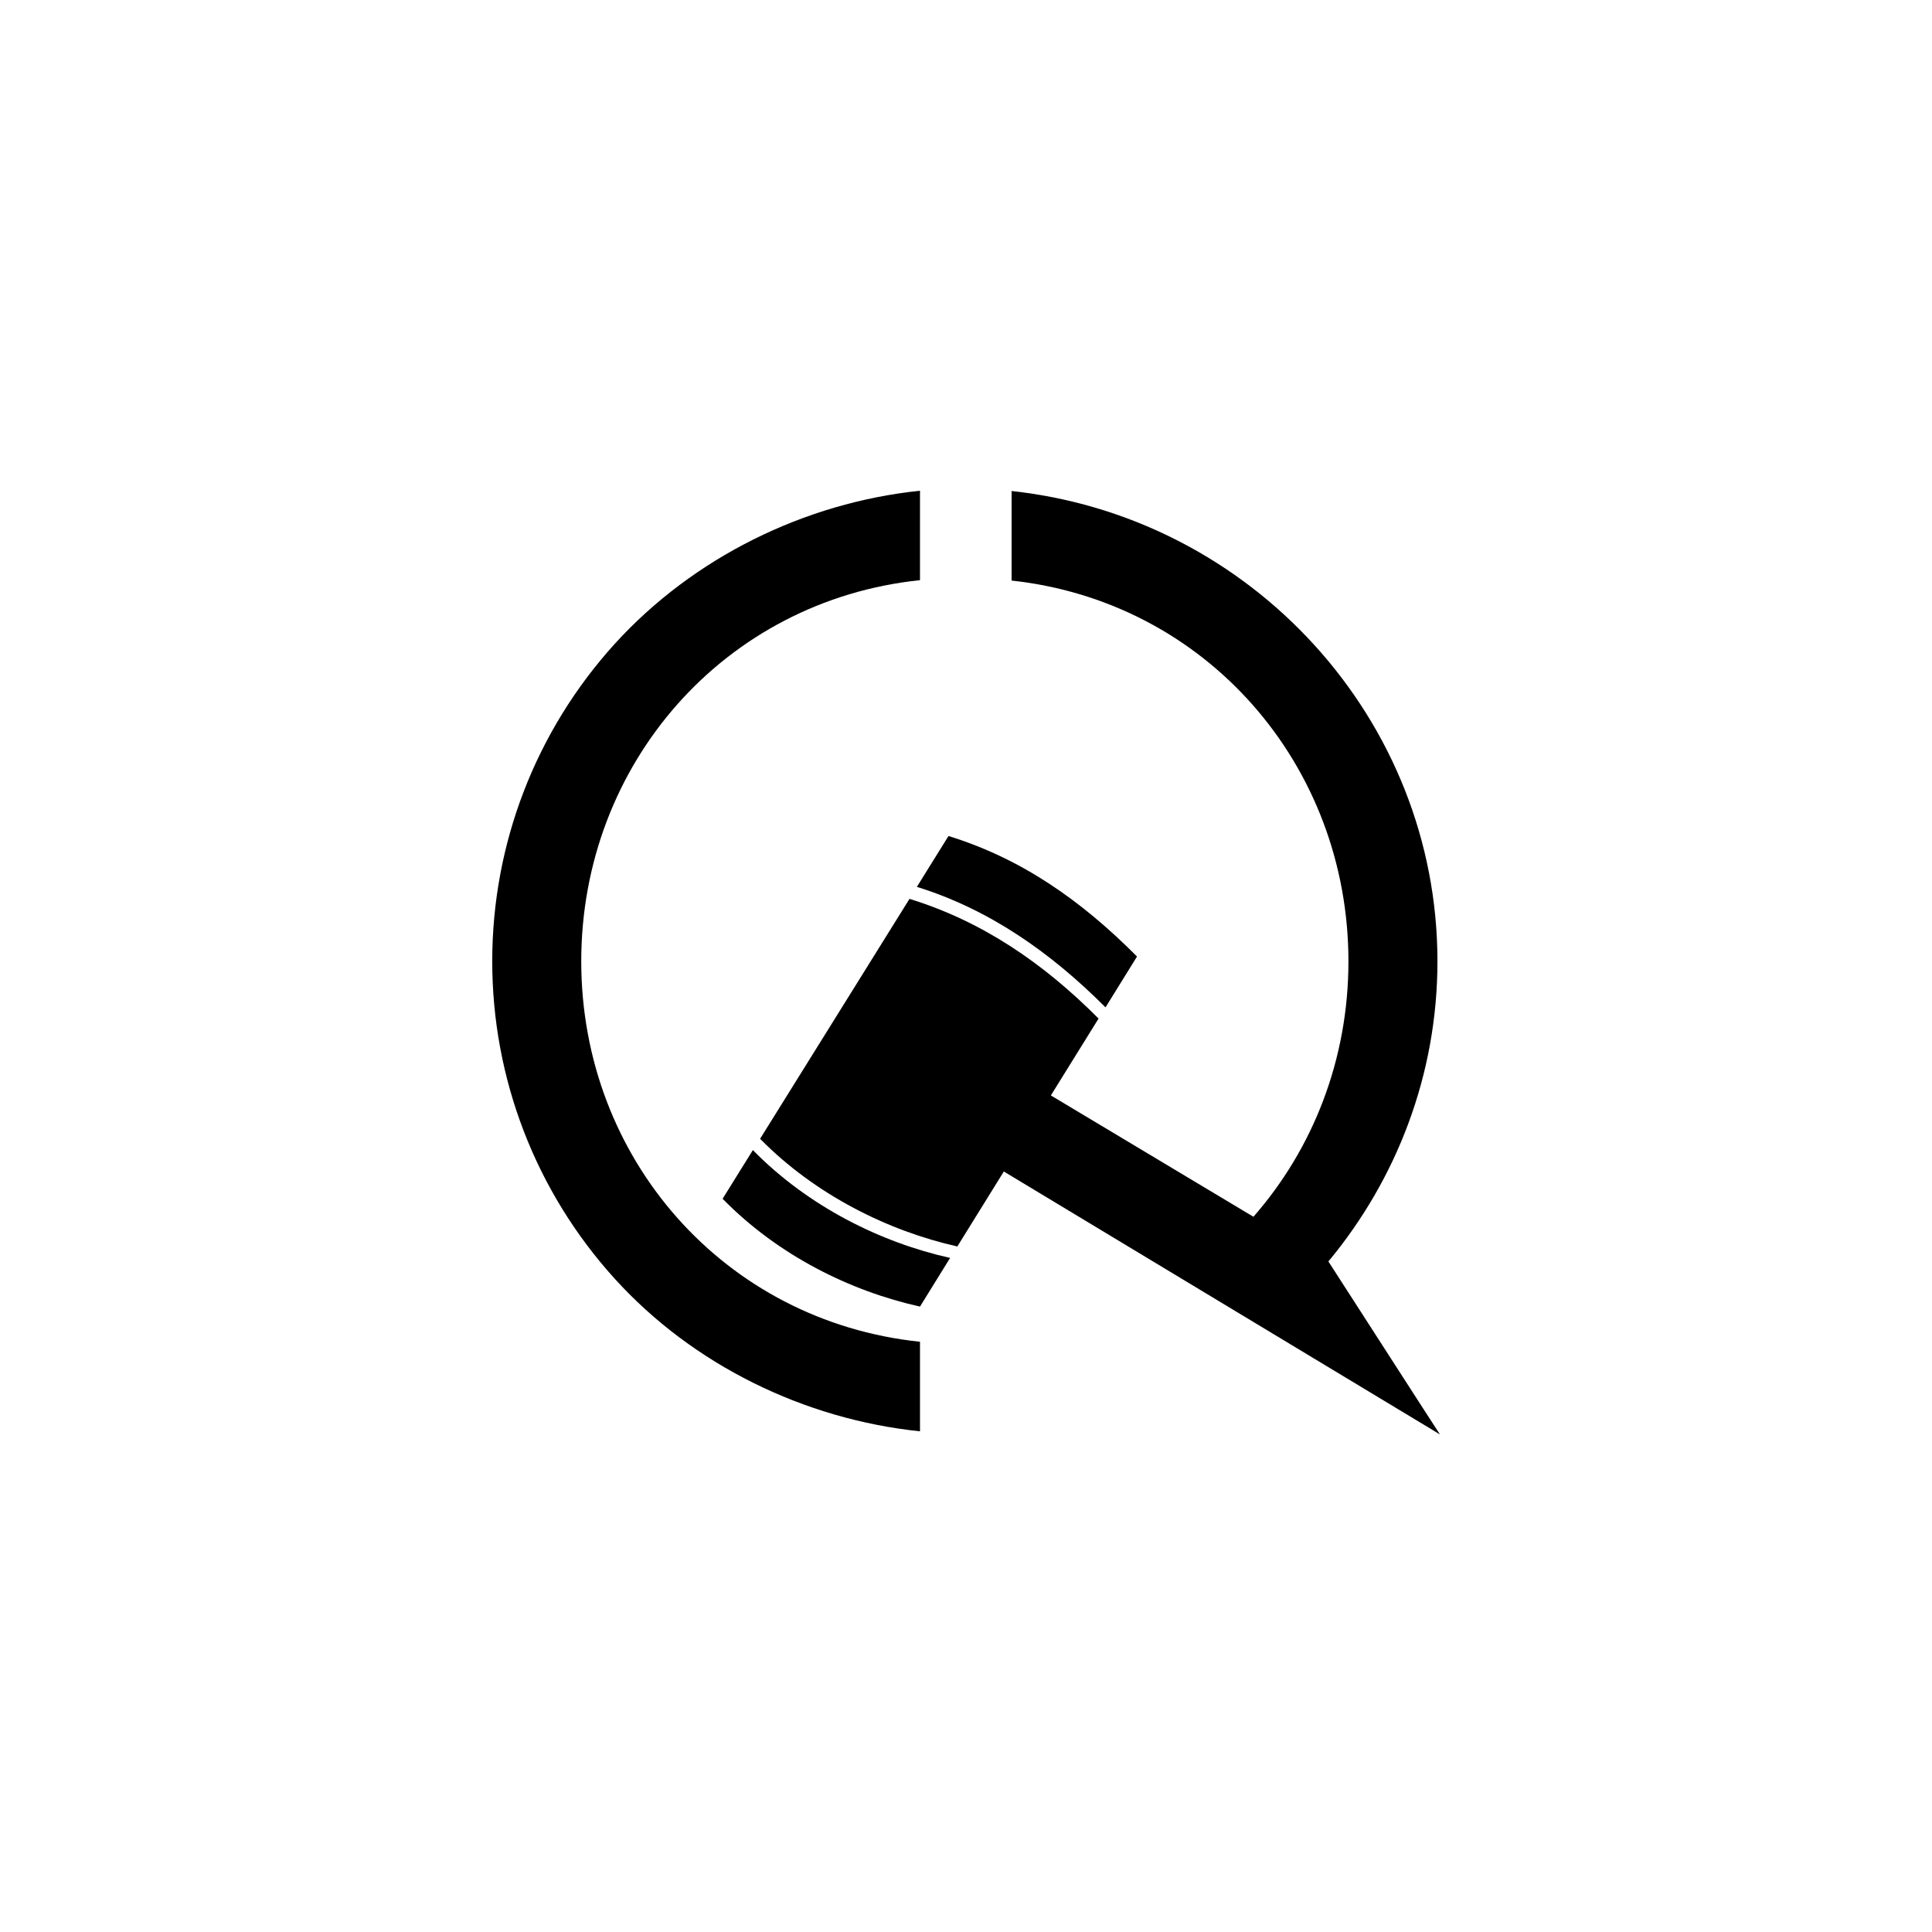 <?xml version="1.0" encoding="utf-8"?>
<!-- Generator: Adobe Illustrator 23.0.1, SVG Export Plug-In . SVG Version: 6.00 Build 0)  -->
<svg version="1.1" xmlns="http://www.w3.org/2000/svg" xmlns:xlink="http://www.w3.org/1999/xlink" x="0px" y="0px"
	 viewBox="0 0 141.73 141.73" style="enable-background:new 0 0 141.73 141.73;" xml:space="preserve">
<style type="text/css">
	.st0{display:none;fill:#939598;}
</style>
<g id="Layer_3">
</g>
<g id="Layer_6">
	<circle class="st0" cx="2313.9" cy="-1071.85" r="93.58"/>
	<polygon points="97.33,92.68 105.61,105.21 92.73,95.69 	"/>
	<g>
		<path d="M42.64,70.52c0-14.46,10.49-26.46,24.85-27.96V36c-8.48,0.88-16.65,4.91-22.4,11.24c-5.79,6.39-8.98,14.65-8.98,23.28
			c0,8.62,3.19,16.89,8.98,23.28c5.75,6.34,13.92,10.32,22.4,11.2v-6.57C53.13,96.93,42.64,84.98,42.64,70.52z"/>
		<path d="M53.01,87.94c4.08,4.17,9.39,6.78,14.48,7.91l2.21-3.57c-5.07-1.13-10.4-3.76-14.47-7.91L53.01,87.94z"/>
		<path d="M81.1,73.9l2.31-3.73c-4.09-4.12-8.52-7.21-13.83-8.84l-2.32,3.73C72.52,66.69,77.04,69.83,81.1,73.9z"/>
		<path d="M97.45,92.54L97.45,92.54c5-6.02,8-13.7,8-22.02c0-17.74-13.63-32.59-31.24-34.5v6.57c14.29,1.55,24.71,13.54,24.71,27.94
			c0,7.18-2.6,13.75-6.97,18.73l-14.86-8.9l3.5-5.64c-4.09-4.11-8.58-7.15-13.87-8.78L55.76,83.54c4.05,4.12,9.42,6.77,14.47,7.9
			l3.41-5.5l31.98,19.28L97.45,92.54z"/>
	</g>
</g>
</svg>
